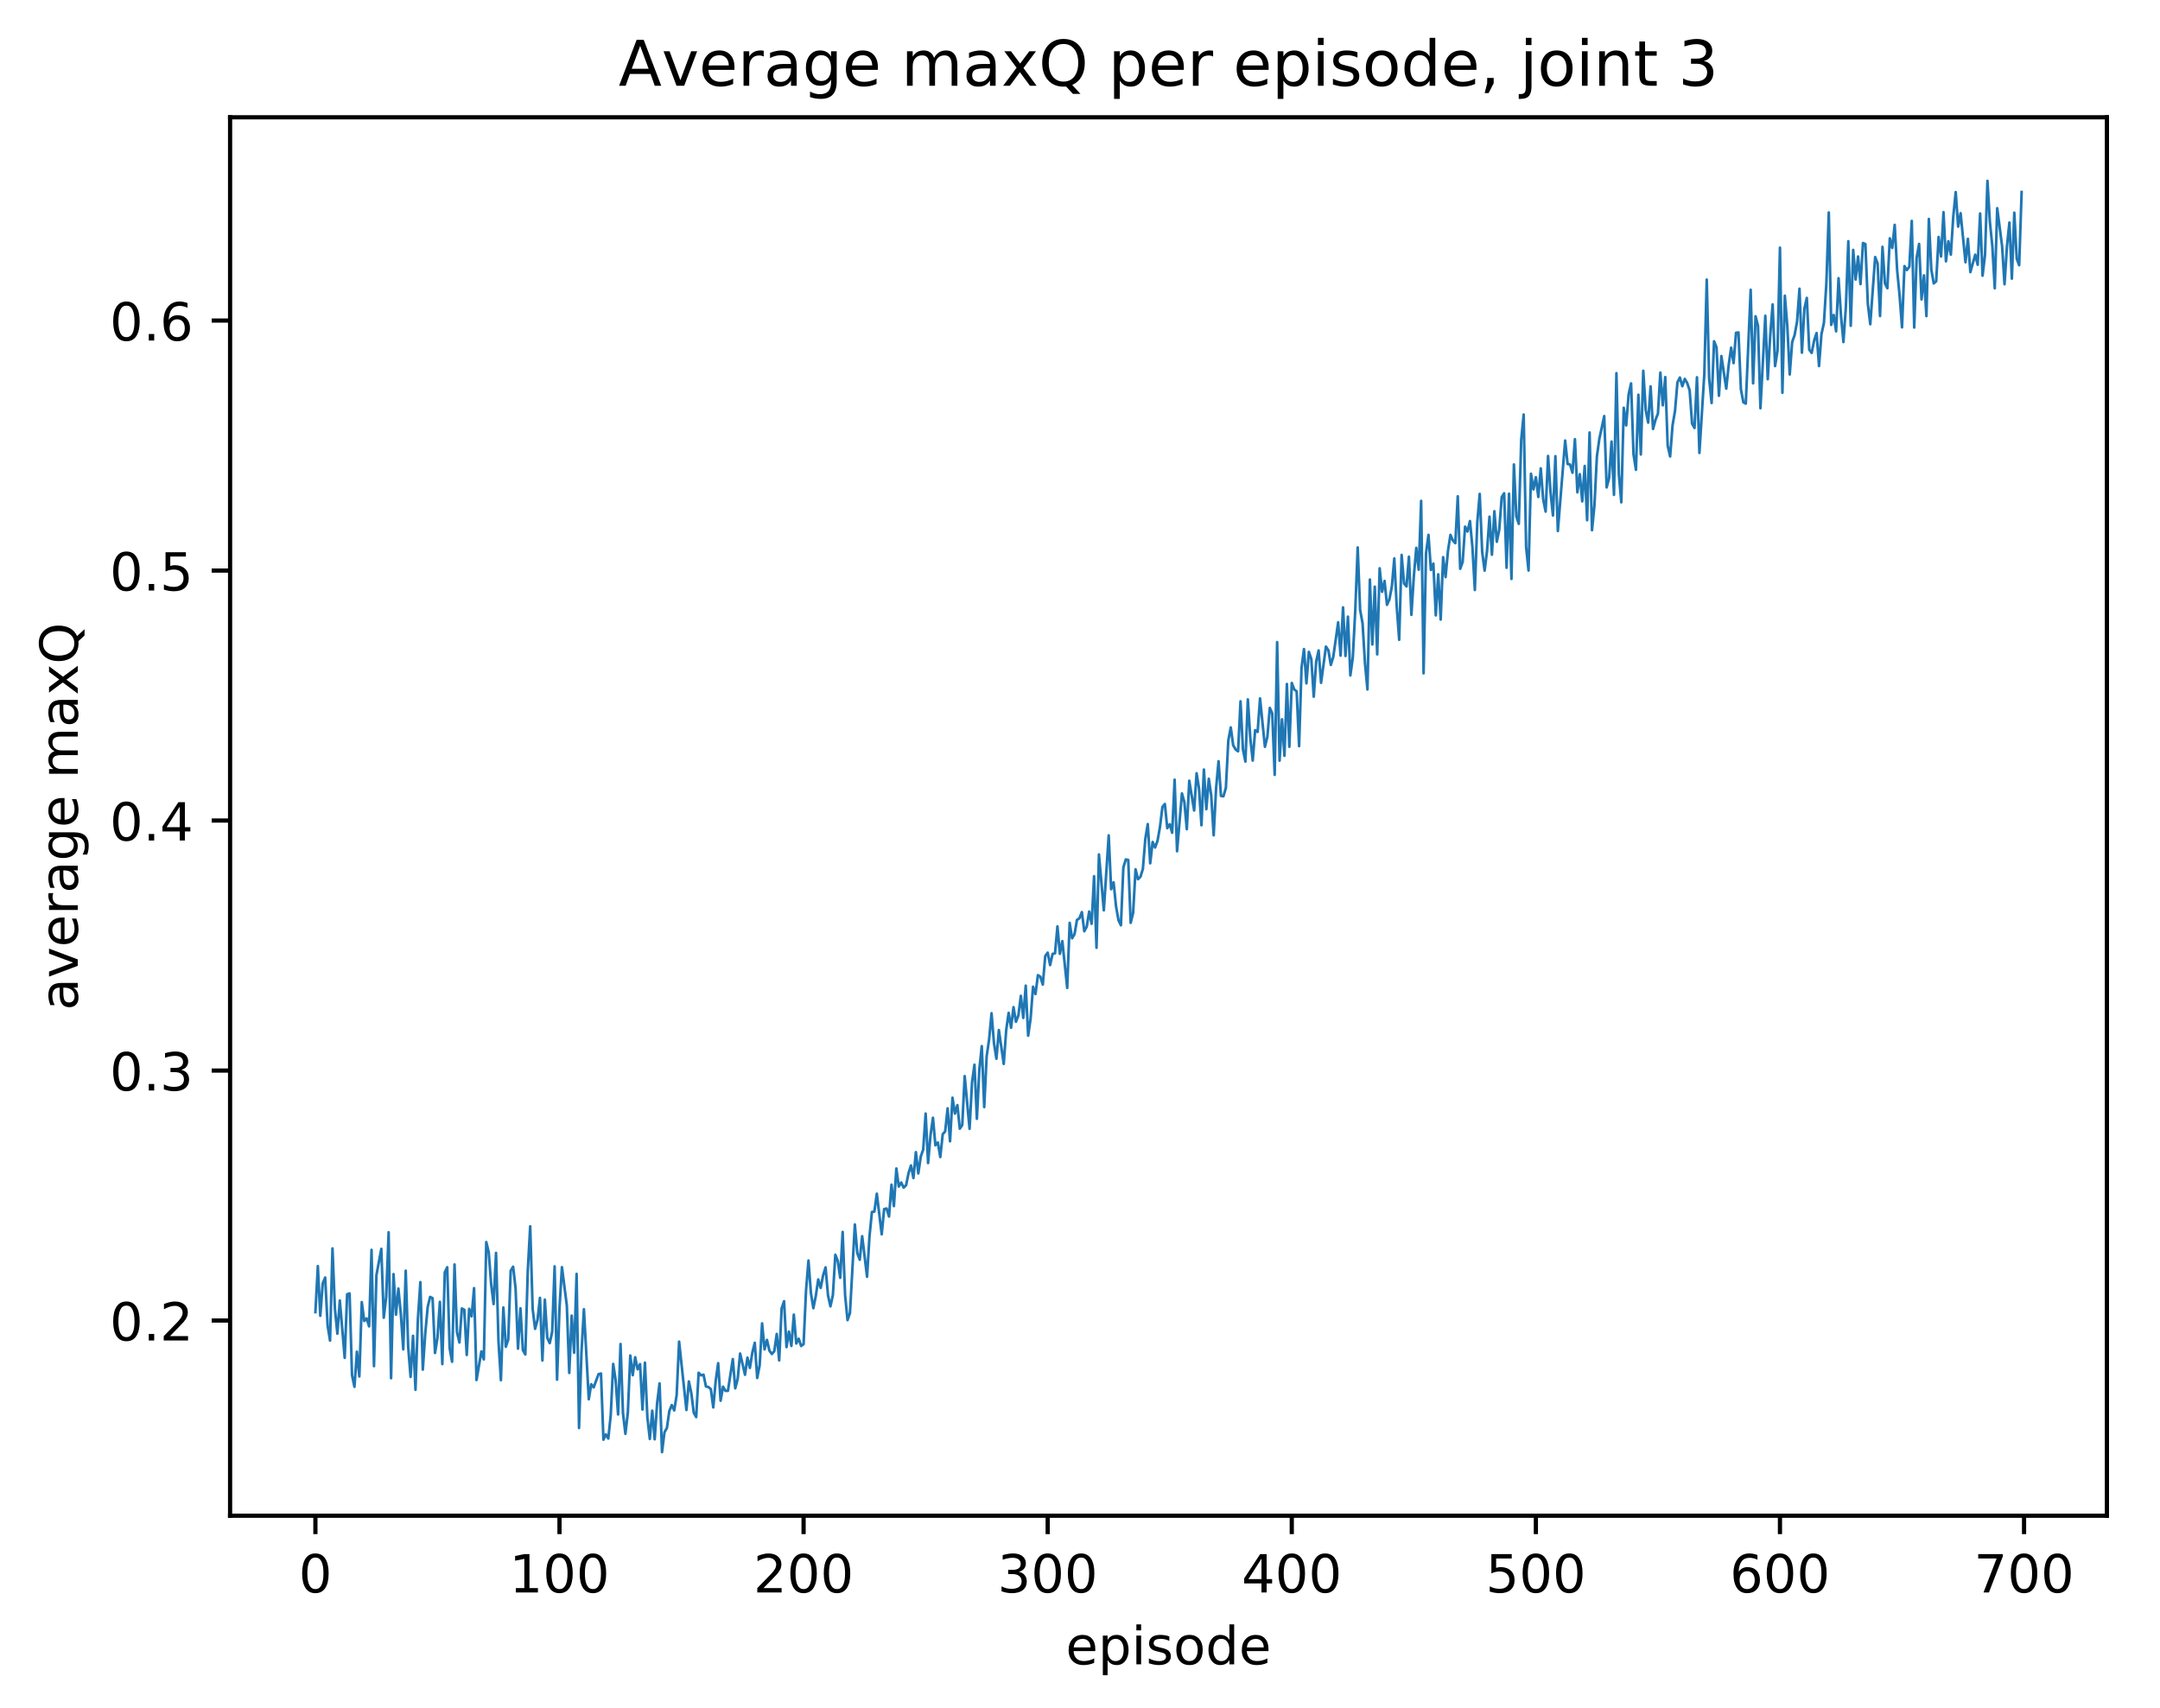 <?xml version="1.0" encoding="utf-8" standalone="no"?>
<!DOCTYPE svg PUBLIC "-//W3C//DTD SVG 1.1//EN"
  "http://www.w3.org/Graphics/SVG/1.1/DTD/svg11.dtd">
<!-- Created with matplotlib (http://matplotlib.org/) -->
<svg height="325pt" version="1.1" viewBox="0 0 411 325" width="411pt" xmlns="http://www.w3.org/2000/svg" xmlns:xlink="http://www.w3.org/1999/xlink">
 <defs>
  <style type="text/css">
*{stroke-linecap:butt;stroke-linejoin:round;}
  </style>
 </defs>
 <g id="figure_1">
  <g id="patch_1">
   <path d="M 0 325.986 
L 411.601 325.986 
L 411.601 0 
L 0 0 
z
" style="fill:#ffffff;"/>
  </g>
  <g id="axes_1">
   <g id="patch_2">
    <path d="M 43.781 288.43 
L 400.901 288.43 
L 400.901 22.318 
L 43.781 22.318 
z
" style="fill:#ffffff;"/>
   </g>
   <g id="matplotlib.axis_1">
    <g id="xtick_1">
     <g id="line2d_1">
      <defs>
       <path d="M 0 0 
L 0 3.5 
" id="mcec22efb07" style="stroke:#000000;stroke-width:0.8;"/>
      </defs>
      <g>
       <use style="stroke:#000000;stroke-width:0.8;" x="60.014" xlink:href="#mcec22efb07" y="288.43"/>
      </g>
     </g>
     <g id="text_1">
      <!-- 0 -->
      <defs>
       <path d="M 31.781 66.406 
Q 24.172 66.406 20.328 58.906 
Q 16.5 51.422 16.5 36.375 
Q 16.5 21.391 20.328 13.891 
Q 24.172 6.391 31.781 6.391 
Q 39.453 6.391 43.281 13.891 
Q 47.125 21.391 47.125 36.375 
Q 47.125 51.422 43.281 58.906 
Q 39.453 66.406 31.781 66.406 
z
M 31.781 74.219 
Q 44.047 74.219 50.516 64.516 
Q 56.984 54.828 56.984 36.375 
Q 56.984 17.969 50.516 8.266 
Q 44.047 -1.422 31.781 -1.422 
Q 19.531 -1.422 13.062 8.266 
Q 6.594 17.969 6.594 36.375 
Q 6.594 54.828 13.062 64.516 
Q 19.531 74.219 31.781 74.219 
z
" id="DejaVuSans-30"/>
      </defs>
      <g transform="translate(56.833 303.029)scale(0.1 -0.1)">
       <use xlink:href="#DejaVuSans-30"/>
      </g>
     </g>
    </g>
    <g id="xtick_2">
     <g id="line2d_2">
      <g>
       <use style="stroke:#000000;stroke-width:0.8;" x="106.46" xlink:href="#mcec22efb07" y="288.43"/>
      </g>
     </g>
     <g id="text_2">
      <!-- 100 -->
      <defs>
       <path d="M 12.406 8.297 
L 28.516 8.297 
L 28.516 63.922 
L 10.984 60.406 
L 10.984 69.391 
L 28.422 72.906 
L 38.281 72.906 
L 38.281 8.297 
L 54.391 8.297 
L 54.391 0 
L 12.406 0 
z
" id="DejaVuSans-31"/>
      </defs>
      <g transform="translate(96.916 303.029)scale(0.1 -0.1)">
       <use xlink:href="#DejaVuSans-31"/>
       <use x="63.623" xlink:href="#DejaVuSans-30"/>
       <use x="127.246" xlink:href="#DejaVuSans-30"/>
      </g>
     </g>
    </g>
    <g id="xtick_3">
     <g id="line2d_3">
      <g>
       <use style="stroke:#000000;stroke-width:0.8;" x="152.905" xlink:href="#mcec22efb07" y="288.43"/>
      </g>
     </g>
     <g id="text_3">
      <!-- 200 -->
      <defs>
       <path d="M 19.188 8.297 
L 53.609 8.297 
L 53.609 0 
L 7.328 0 
L 7.328 8.297 
Q 12.938 14.109 22.625 23.891 
Q 32.328 33.688 34.812 36.531 
Q 39.547 41.844 41.422 45.531 
Q 43.312 49.219 43.312 52.781 
Q 43.312 58.594 39.234 62.25 
Q 35.156 65.922 28.609 65.922 
Q 23.969 65.922 18.812 64.312 
Q 13.672 62.703 7.812 59.422 
L 7.812 69.391 
Q 13.766 71.781 18.938 73 
Q 24.125 74.219 28.422 74.219 
Q 39.75 74.219 46.484 68.547 
Q 53.219 62.891 53.219 53.422 
Q 53.219 48.922 51.531 44.891 
Q 49.859 40.875 45.406 35.406 
Q 44.188 33.984 37.641 27.219 
Q 31.109 20.453 19.188 8.297 
z
" id="DejaVuSans-32"/>
      </defs>
      <g transform="translate(143.361 303.029)scale(0.1 -0.1)">
       <use xlink:href="#DejaVuSans-32"/>
       <use x="63.623" xlink:href="#DejaVuSans-30"/>
       <use x="127.246" xlink:href="#DejaVuSans-30"/>
      </g>
     </g>
    </g>
    <g id="xtick_4">
     <g id="line2d_4">
      <g>
       <use style="stroke:#000000;stroke-width:0.8;" x="199.351" xlink:href="#mcec22efb07" y="288.43"/>
      </g>
     </g>
     <g id="text_4">
      <!-- 300 -->
      <defs>
       <path d="M 40.578 39.312 
Q 47.656 37.797 51.625 33 
Q 55.609 28.219 55.609 21.188 
Q 55.609 10.406 48.188 4.484 
Q 40.766 -1.422 27.094 -1.422 
Q 22.516 -1.422 17.656 -0.516 
Q 12.797 0.391 7.625 2.203 
L 7.625 11.719 
Q 11.719 9.328 16.594 8.109 
Q 21.484 6.891 26.812 6.891 
Q 36.078 6.891 40.938 10.547 
Q 45.797 14.203 45.797 21.188 
Q 45.797 27.641 41.281 31.266 
Q 36.766 34.906 28.719 34.906 
L 20.219 34.906 
L 20.219 43.016 
L 29.109 43.016 
Q 36.375 43.016 40.234 45.922 
Q 44.094 48.828 44.094 54.297 
Q 44.094 59.906 40.109 62.906 
Q 36.141 65.922 28.719 65.922 
Q 24.656 65.922 20.016 65.031 
Q 15.375 64.156 9.812 62.312 
L 9.812 71.094 
Q 15.438 72.656 20.344 73.438 
Q 25.25 74.219 29.594 74.219 
Q 40.828 74.219 47.359 69.109 
Q 53.906 64.016 53.906 55.328 
Q 53.906 49.266 50.438 45.094 
Q 46.969 40.922 40.578 39.312 
z
" id="DejaVuSans-33"/>
      </defs>
      <g transform="translate(189.807 303.029)scale(0.1 -0.1)">
       <use xlink:href="#DejaVuSans-33"/>
       <use x="63.623" xlink:href="#DejaVuSans-30"/>
       <use x="127.246" xlink:href="#DejaVuSans-30"/>
      </g>
     </g>
    </g>
    <g id="xtick_5">
     <g id="line2d_5">
      <g>
       <use style="stroke:#000000;stroke-width:0.8;" x="245.796" xlink:href="#mcec22efb07" y="288.43"/>
      </g>
     </g>
     <g id="text_5">
      <!-- 400 -->
      <defs>
       <path d="M 37.797 64.312 
L 12.891 25.391 
L 37.797 25.391 
z
M 35.203 72.906 
L 47.609 72.906 
L 47.609 25.391 
L 58.016 25.391 
L 58.016 17.188 
L 47.609 17.188 
L 47.609 0 
L 37.797 0 
L 37.797 17.188 
L 4.891 17.188 
L 4.891 26.703 
z
" id="DejaVuSans-34"/>
      </defs>
      <g transform="translate(236.253 303.029)scale(0.1 -0.1)">
       <use xlink:href="#DejaVuSans-34"/>
       <use x="63.623" xlink:href="#DejaVuSans-30"/>
       <use x="127.246" xlink:href="#DejaVuSans-30"/>
      </g>
     </g>
    </g>
    <g id="xtick_6">
     <g id="line2d_6">
      <g>
       <use style="stroke:#000000;stroke-width:0.8;" x="292.242" xlink:href="#mcec22efb07" y="288.43"/>
      </g>
     </g>
     <g id="text_6">
      <!-- 500 -->
      <defs>
       <path d="M 10.797 72.906 
L 49.516 72.906 
L 49.516 64.594 
L 19.828 64.594 
L 19.828 46.734 
Q 21.969 47.469 24.109 47.828 
Q 26.266 48.188 28.422 48.188 
Q 40.625 48.188 47.75 41.5 
Q 54.891 34.812 54.891 23.391 
Q 54.891 11.625 47.562 5.094 
Q 40.234 -1.422 26.906 -1.422 
Q 22.312 -1.422 17.547 -0.641 
Q 12.797 0.141 7.719 1.703 
L 7.719 11.625 
Q 12.109 9.234 16.797 8.062 
Q 21.484 6.891 26.703 6.891 
Q 35.156 6.891 40.078 11.328 
Q 45.016 15.766 45.016 23.391 
Q 45.016 31 40.078 35.438 
Q 35.156 39.891 26.703 39.891 
Q 22.75 39.891 18.812 39.016 
Q 14.891 38.141 10.797 36.281 
z
" id="DejaVuSans-35"/>
      </defs>
      <g transform="translate(282.698 303.029)scale(0.1 -0.1)">
       <use xlink:href="#DejaVuSans-35"/>
       <use x="63.623" xlink:href="#DejaVuSans-30"/>
       <use x="127.246" xlink:href="#DejaVuSans-30"/>
      </g>
     </g>
    </g>
    <g id="xtick_7">
     <g id="line2d_7">
      <g>
       <use style="stroke:#000000;stroke-width:0.8;" x="338.687" xlink:href="#mcec22efb07" y="288.43"/>
      </g>
     </g>
     <g id="text_7">
      <!-- 600 -->
      <defs>
       <path d="M 33.016 40.375 
Q 26.375 40.375 22.484 35.828 
Q 18.609 31.297 18.609 23.391 
Q 18.609 15.531 22.484 10.953 
Q 26.375 6.391 33.016 6.391 
Q 39.656 6.391 43.531 10.953 
Q 47.406 15.531 47.406 23.391 
Q 47.406 31.297 43.531 35.828 
Q 39.656 40.375 33.016 40.375 
z
M 52.594 71.297 
L 52.594 62.312 
Q 48.875 64.062 45.094 64.984 
Q 41.312 65.922 37.594 65.922 
Q 27.828 65.922 22.672 59.328 
Q 17.531 52.734 16.797 39.406 
Q 19.672 43.656 24.016 45.922 
Q 28.375 48.188 33.594 48.188 
Q 44.578 48.188 50.953 41.516 
Q 57.328 34.859 57.328 23.391 
Q 57.328 12.156 50.688 5.359 
Q 44.047 -1.422 33.016 -1.422 
Q 20.359 -1.422 13.672 8.266 
Q 6.984 17.969 6.984 36.375 
Q 6.984 53.656 15.188 63.938 
Q 23.391 74.219 37.203 74.219 
Q 40.922 74.219 44.703 73.484 
Q 48.484 72.75 52.594 71.297 
z
" id="DejaVuSans-36"/>
      </defs>
      <g transform="translate(329.144 303.029)scale(0.1 -0.1)">
       <use xlink:href="#DejaVuSans-36"/>
       <use x="63.623" xlink:href="#DejaVuSans-30"/>
       <use x="127.246" xlink:href="#DejaVuSans-30"/>
      </g>
     </g>
    </g>
    <g id="xtick_8">
     <g id="line2d_8">
      <g>
       <use style="stroke:#000000;stroke-width:0.8;" x="385.133" xlink:href="#mcec22efb07" y="288.43"/>
      </g>
     </g>
     <g id="text_8">
      <!-- 700 -->
      <defs>
       <path d="M 8.203 72.906 
L 55.078 72.906 
L 55.078 68.703 
L 28.609 0 
L 18.312 0 
L 43.219 64.594 
L 8.203 64.594 
z
" id="DejaVuSans-37"/>
      </defs>
      <g transform="translate(375.589 303.029)scale(0.1 -0.1)">
       <use xlink:href="#DejaVuSans-37"/>
       <use x="63.623" xlink:href="#DejaVuSans-30"/>
       <use x="127.246" xlink:href="#DejaVuSans-30"/>
      </g>
     </g>
    </g>
    <g id="text_9">
     <!-- episode -->
     <defs>
      <path d="M 56.203 29.594 
L 56.203 25.203 
L 14.891 25.203 
Q 15.484 15.922 20.484 11.062 
Q 25.484 6.203 34.422 6.203 
Q 39.594 6.203 44.453 7.469 
Q 49.312 8.734 54.109 11.281 
L 54.109 2.781 
Q 49.266 0.734 44.188 -0.344 
Q 39.109 -1.422 33.891 -1.422 
Q 20.797 -1.422 13.156 6.188 
Q 5.516 13.812 5.516 26.812 
Q 5.516 40.234 12.766 48.109 
Q 20.016 56 32.328 56 
Q 43.359 56 49.781 48.891 
Q 56.203 41.797 56.203 29.594 
z
M 47.219 32.234 
Q 47.125 39.594 43.094 43.984 
Q 39.062 48.391 32.422 48.391 
Q 24.906 48.391 20.391 44.141 
Q 15.875 39.891 15.188 32.172 
z
" id="DejaVuSans-65"/>
      <path d="M 18.109 8.203 
L 18.109 -20.797 
L 9.078 -20.797 
L 9.078 54.688 
L 18.109 54.688 
L 18.109 46.391 
Q 20.953 51.266 25.266 53.625 
Q 29.594 56 35.594 56 
Q 45.562 56 51.781 48.094 
Q 58.016 40.188 58.016 27.297 
Q 58.016 14.406 51.781 6.484 
Q 45.562 -1.422 35.594 -1.422 
Q 29.594 -1.422 25.266 0.953 
Q 20.953 3.328 18.109 8.203 
z
M 48.688 27.297 
Q 48.688 37.203 44.609 42.844 
Q 40.531 48.484 33.406 48.484 
Q 26.266 48.484 22.188 42.844 
Q 18.109 37.203 18.109 27.297 
Q 18.109 17.391 22.188 11.75 
Q 26.266 6.109 33.406 6.109 
Q 40.531 6.109 44.609 11.75 
Q 48.688 17.391 48.688 27.297 
z
" id="DejaVuSans-70"/>
      <path d="M 9.422 54.688 
L 18.406 54.688 
L 18.406 0 
L 9.422 0 
z
M 9.422 75.984 
L 18.406 75.984 
L 18.406 64.594 
L 9.422 64.594 
z
" id="DejaVuSans-69"/>
      <path d="M 44.281 53.078 
L 44.281 44.578 
Q 40.484 46.531 36.375 47.5 
Q 32.281 48.484 27.875 48.484 
Q 21.188 48.484 17.844 46.438 
Q 14.5 44.391 14.5 40.281 
Q 14.5 37.156 16.891 35.375 
Q 19.281 33.594 26.516 31.984 
L 29.594 31.297 
Q 39.156 29.25 43.188 25.516 
Q 47.219 21.781 47.219 15.094 
Q 47.219 7.469 41.188 3.016 
Q 35.156 -1.422 24.609 -1.422 
Q 20.219 -1.422 15.453 -0.562 
Q 10.688 0.297 5.422 2 
L 5.422 11.281 
Q 10.406 8.688 15.234 7.391 
Q 20.062 6.109 24.812 6.109 
Q 31.156 6.109 34.562 8.281 
Q 37.984 10.453 37.984 14.406 
Q 37.984 18.062 35.516 20.016 
Q 33.062 21.969 24.703 23.781 
L 21.578 24.516 
Q 13.234 26.266 9.516 29.906 
Q 5.812 33.547 5.812 39.891 
Q 5.812 47.609 11.281 51.797 
Q 16.75 56 26.812 56 
Q 31.781 56 36.172 55.266 
Q 40.578 54.547 44.281 53.078 
z
" id="DejaVuSans-73"/>
      <path d="M 30.609 48.391 
Q 23.391 48.391 19.188 42.75 
Q 14.984 37.109 14.984 27.297 
Q 14.984 17.484 19.156 11.844 
Q 23.344 6.203 30.609 6.203 
Q 37.797 6.203 41.984 11.859 
Q 46.188 17.531 46.188 27.297 
Q 46.188 37.016 41.984 42.703 
Q 37.797 48.391 30.609 48.391 
z
M 30.609 56 
Q 42.328 56 49.016 48.375 
Q 55.719 40.766 55.719 27.297 
Q 55.719 13.875 49.016 6.219 
Q 42.328 -1.422 30.609 -1.422 
Q 18.844 -1.422 12.172 6.219 
Q 5.516 13.875 5.516 27.297 
Q 5.516 40.766 12.172 48.375 
Q 18.844 56 30.609 56 
z
" id="DejaVuSans-6f"/>
      <path d="M 45.406 46.391 
L 45.406 75.984 
L 54.391 75.984 
L 54.391 0 
L 45.406 0 
L 45.406 8.203 
Q 42.578 3.328 38.25 0.953 
Q 33.938 -1.422 27.875 -1.422 
Q 17.969 -1.422 11.734 6.484 
Q 5.516 14.406 5.516 27.297 
Q 5.516 40.188 11.734 48.094 
Q 17.969 56 27.875 56 
Q 33.938 56 38.25 53.625 
Q 42.578 51.266 45.406 46.391 
z
M 14.797 27.297 
Q 14.797 17.391 18.875 11.75 
Q 22.953 6.109 30.078 6.109 
Q 37.203 6.109 41.297 11.75 
Q 45.406 17.391 45.406 27.297 
Q 45.406 37.203 41.297 42.844 
Q 37.203 48.484 30.078 48.484 
Q 22.953 48.484 18.875 42.844 
Q 14.797 37.203 14.797 27.297 
z
" id="DejaVuSans-64"/>
     </defs>
     <g transform="translate(202.787 316.707)scale(0.1 -0.1)">
      <use xlink:href="#DejaVuSans-65"/>
      <use x="61.523" xlink:href="#DejaVuSans-70"/>
      <use x="125" xlink:href="#DejaVuSans-69"/>
      <use x="152.783" xlink:href="#DejaVuSans-73"/>
      <use x="204.883" xlink:href="#DejaVuSans-6f"/>
      <use x="266.064" xlink:href="#DejaVuSans-64"/>
      <use x="329.541" xlink:href="#DejaVuSans-65"/>
     </g>
    </g>
   </g>
   <g id="matplotlib.axis_2">
    <g id="ytick_1">
     <g id="line2d_9">
      <defs>
       <path d="M 0 0 
L -3.5 0 
" id="m446bd02e49" style="stroke:#000000;stroke-width:0.8;"/>
      </defs>
      <g>
       <use style="stroke:#000000;stroke-width:0.8;" x="43.781" xlink:href="#m446bd02e49" y="251.286"/>
      </g>
     </g>
     <g id="text_10">
      <!-- 0.2 -->
      <defs>
       <path d="M 10.688 12.406 
L 21 12.406 
L 21 0 
L 10.688 0 
z
" id="DejaVuSans-2e"/>
      </defs>
      <g transform="translate(20.878 255.085)scale(0.1 -0.1)">
       <use xlink:href="#DejaVuSans-30"/>
       <use x="63.623" xlink:href="#DejaVuSans-2e"/>
       <use x="95.41" xlink:href="#DejaVuSans-32"/>
      </g>
     </g>
    </g>
    <g id="ytick_2">
     <g id="line2d_10">
      <g>
       <use style="stroke:#000000;stroke-width:0.8;" x="43.781" xlink:href="#m446bd02e49" y="203.714"/>
      </g>
     </g>
     <g id="text_11">
      <!-- 0.3 -->
      <g transform="translate(20.878 207.513)scale(0.1 -0.1)">
       <use xlink:href="#DejaVuSans-30"/>
       <use x="63.623" xlink:href="#DejaVuSans-2e"/>
       <use x="95.41" xlink:href="#DejaVuSans-33"/>
      </g>
     </g>
    </g>
    <g id="ytick_3">
     <g id="line2d_11">
      <g>
       <use style="stroke:#000000;stroke-width:0.8;" x="43.781" xlink:href="#m446bd02e49" y="156.142"/>
      </g>
     </g>
     <g id="text_12">
      <!-- 0.4 -->
      <g transform="translate(20.878 159.942)scale(0.1 -0.1)">
       <use xlink:href="#DejaVuSans-30"/>
       <use x="63.623" xlink:href="#DejaVuSans-2e"/>
       <use x="95.41" xlink:href="#DejaVuSans-34"/>
      </g>
     </g>
    </g>
    <g id="ytick_4">
     <g id="line2d_12">
      <g>
       <use style="stroke:#000000;stroke-width:0.8;" x="43.781" xlink:href="#m446bd02e49" y="108.57"/>
      </g>
     </g>
     <g id="text_13">
      <!-- 0.5 -->
      <g transform="translate(20.878 112.37)scale(0.1 -0.1)">
       <use xlink:href="#DejaVuSans-30"/>
       <use x="63.623" xlink:href="#DejaVuSans-2e"/>
       <use x="95.41" xlink:href="#DejaVuSans-35"/>
      </g>
     </g>
    </g>
    <g id="ytick_5">
     <g id="line2d_13">
      <g>
       <use style="stroke:#000000;stroke-width:0.8;" x="43.781" xlink:href="#m446bd02e49" y="60.999"/>
      </g>
     </g>
     <g id="text_14">
      <!-- 0.6 -->
      <g transform="translate(20.878 64.798)scale(0.1 -0.1)">
       <use xlink:href="#DejaVuSans-30"/>
       <use x="63.623" xlink:href="#DejaVuSans-2e"/>
       <use x="95.41" xlink:href="#DejaVuSans-36"/>
      </g>
     </g>
    </g>
    <g id="text_15">
     <!-- average maxQ -->
     <defs>
      <path d="M 34.281 27.484 
Q 23.391 27.484 19.188 25 
Q 14.984 22.516 14.984 16.5 
Q 14.984 11.719 18.141 8.906 
Q 21.297 6.109 26.703 6.109 
Q 34.188 6.109 38.703 11.406 
Q 43.219 16.703 43.219 25.484 
L 43.219 27.484 
z
M 52.203 31.203 
L 52.203 0 
L 43.219 0 
L 43.219 8.297 
Q 40.141 3.328 35.547 0.953 
Q 30.953 -1.422 24.312 -1.422 
Q 15.922 -1.422 10.953 3.297 
Q 6 8.016 6 15.922 
Q 6 25.141 12.172 29.828 
Q 18.359 34.516 30.609 34.516 
L 43.219 34.516 
L 43.219 35.406 
Q 43.219 41.609 39.141 45 
Q 35.062 48.391 27.688 48.391 
Q 23 48.391 18.547 47.266 
Q 14.109 46.141 10.016 43.891 
L 10.016 52.203 
Q 14.938 54.109 19.578 55.047 
Q 24.219 56 28.609 56 
Q 40.484 56 46.344 49.844 
Q 52.203 43.703 52.203 31.203 
z
" id="DejaVuSans-61"/>
      <path d="M 2.984 54.688 
L 12.5 54.688 
L 29.594 8.797 
L 46.688 54.688 
L 56.203 54.688 
L 35.688 0 
L 23.484 0 
z
" id="DejaVuSans-76"/>
      <path d="M 41.109 46.297 
Q 39.594 47.172 37.812 47.578 
Q 36.031 48 33.891 48 
Q 26.266 48 22.188 43.047 
Q 18.109 38.094 18.109 28.812 
L 18.109 0 
L 9.078 0 
L 9.078 54.688 
L 18.109 54.688 
L 18.109 46.188 
Q 20.953 51.172 25.484 53.578 
Q 30.031 56 36.531 56 
Q 37.453 56 38.578 55.875 
Q 39.703 55.766 41.062 55.516 
z
" id="DejaVuSans-72"/>
      <path d="M 45.406 27.984 
Q 45.406 37.75 41.375 43.109 
Q 37.359 48.484 30.078 48.484 
Q 22.859 48.484 18.828 43.109 
Q 14.797 37.75 14.797 27.984 
Q 14.797 18.266 18.828 12.891 
Q 22.859 7.516 30.078 7.516 
Q 37.359 7.516 41.375 12.891 
Q 45.406 18.266 45.406 27.984 
z
M 54.391 6.781 
Q 54.391 -7.172 48.188 -13.984 
Q 42 -20.797 29.203 -20.797 
Q 24.469 -20.797 20.266 -20.094 
Q 16.062 -19.391 12.109 -17.922 
L 12.109 -9.188 
Q 16.062 -11.328 19.922 -12.344 
Q 23.781 -13.375 27.781 -13.375 
Q 36.625 -13.375 41.016 -8.766 
Q 45.406 -4.156 45.406 5.172 
L 45.406 9.625 
Q 42.625 4.781 38.281 2.391 
Q 33.938 0 27.875 0 
Q 17.828 0 11.672 7.656 
Q 5.516 15.328 5.516 27.984 
Q 5.516 40.672 11.672 48.328 
Q 17.828 56 27.875 56 
Q 33.938 56 38.281 53.609 
Q 42.625 51.219 45.406 46.391 
L 45.406 54.688 
L 54.391 54.688 
z
" id="DejaVuSans-67"/>
      <path id="DejaVuSans-20"/>
      <path d="M 52 44.188 
Q 55.375 50.25 60.062 53.125 
Q 64.75 56 71.094 56 
Q 79.641 56 84.281 50.016 
Q 88.922 44.047 88.922 33.016 
L 88.922 0 
L 79.891 0 
L 79.891 32.719 
Q 79.891 40.578 77.094 44.375 
Q 74.312 48.188 68.609 48.188 
Q 61.625 48.188 57.562 43.547 
Q 53.516 38.922 53.516 30.906 
L 53.516 0 
L 44.484 0 
L 44.484 32.719 
Q 44.484 40.625 41.703 44.406 
Q 38.922 48.188 33.109 48.188 
Q 26.219 48.188 22.156 43.531 
Q 18.109 38.875 18.109 30.906 
L 18.109 0 
L 9.078 0 
L 9.078 54.688 
L 18.109 54.688 
L 18.109 46.188 
Q 21.188 51.219 25.484 53.609 
Q 29.781 56 35.688 56 
Q 41.656 56 45.828 52.969 
Q 50 49.953 52 44.188 
z
" id="DejaVuSans-6d"/>
      <path d="M 54.891 54.688 
L 35.109 28.078 
L 55.906 0 
L 45.312 0 
L 29.391 21.484 
L 13.484 0 
L 2.875 0 
L 24.125 28.609 
L 4.688 54.688 
L 15.281 54.688 
L 29.781 35.203 
L 44.281 54.688 
z
" id="DejaVuSans-78"/>
      <path d="M 39.406 66.219 
Q 28.656 66.219 22.328 58.203 
Q 16.016 50.203 16.016 36.375 
Q 16.016 22.609 22.328 14.594 
Q 28.656 6.594 39.406 6.594 
Q 50.141 6.594 56.422 14.594 
Q 62.703 22.609 62.703 36.375 
Q 62.703 50.203 56.422 58.203 
Q 50.141 66.219 39.406 66.219 
z
M 53.219 1.312 
L 66.219 -12.891 
L 54.297 -12.891 
L 43.5 -1.219 
Q 41.891 -1.312 41.031 -1.359 
Q 40.188 -1.422 39.406 -1.422 
Q 24.031 -1.422 14.812 8.859 
Q 5.609 19.141 5.609 36.375 
Q 5.609 53.656 14.812 63.938 
Q 24.031 74.219 39.406 74.219 
Q 54.734 74.219 63.906 63.938 
Q 73.094 53.656 73.094 36.375 
Q 73.094 23.688 67.984 14.641 
Q 62.891 5.609 53.219 1.312 
z
" id="DejaVuSans-51"/>
     </defs>
     <g transform="translate(14.798 192.263)rotate(-90)scale(0.1 -0.1)">
      <use xlink:href="#DejaVuSans-61"/>
      <use x="61.279" xlink:href="#DejaVuSans-76"/>
      <use x="120.459" xlink:href="#DejaVuSans-65"/>
      <use x="181.982" xlink:href="#DejaVuSans-72"/>
      <use x="223.096" xlink:href="#DejaVuSans-61"/>
      <use x="284.375" xlink:href="#DejaVuSans-67"/>
      <use x="347.852" xlink:href="#DejaVuSans-65"/>
      <use x="409.375" xlink:href="#DejaVuSans-20"/>
      <use x="441.162" xlink:href="#DejaVuSans-6d"/>
      <use x="538.574" xlink:href="#DejaVuSans-61"/>
      <use x="599.854" xlink:href="#DejaVuSans-78"/>
      <use x="659.033" xlink:href="#DejaVuSans-51"/>
     </g>
    </g>
   </g>
   <g id="line2d_14">
    <path clip-path="url(#p90748c7380)" d="M 60.014 249.689 
L 60.478 240.93 
L 60.943 250.384 
L 61.407 244.226 
L 61.872 243.1 
L 62.336 252.232 
L 62.801 255.105 
L 63.265 237.563 
L 63.73 249.097 
L 64.194 253.789 
L 64.659 247.477 
L 65.587 258.384 
L 66.052 246.29 
L 66.516 246.135 
L 66.981 261.678 
L 67.445 263.898 
L 67.91 257.213 
L 68.374 261.931 
L 68.839 247.786 
L 69.303 251.37 
L 69.768 250.887 
L 70.232 252.397 
L 70.696 237.836 
L 71.161 259.966 
L 71.625 242.663 
L 72.554 237.648 
L 73.019 250.751 
L 73.483 246.781 
L 73.948 234.489 
L 74.412 262.266 
L 74.877 242.455 
L 75.341 250.174 
L 75.805 245.213 
L 76.27 250.005 
L 76.734 256.772 
L 77.199 241.805 
L 77.663 256.254 
L 78.128 262.018 
L 78.592 254.192 
L 79.057 264.47 
L 79.521 250.903 
L 79.986 243.978 
L 80.45 260.631 
L 80.914 253.785 
L 81.379 248.712 
L 81.843 246.796 
L 82.308 247.028 
L 82.772 257.462 
L 83.237 254.597 
L 83.701 247.733 
L 84.166 259.576 
L 84.63 242.115 
L 85.095 241.144 
L 85.559 256.546 
L 86.023 259.129 
L 86.488 240.618 
L 86.952 253.482 
L 87.417 255.465 
L 87.881 248.99 
L 88.346 249.239 
L 88.81 257.84 
L 89.275 249.057 
L 89.739 250.5 
L 90.204 245.122 
L 90.668 262.611 
L 91.597 257.168 
L 92.061 258.688 
L 92.526 236.354 
L 92.99 238.287 
L 93.455 244.375 
L 93.919 248.155 
L 94.384 238.413 
L 94.848 255.215 
L 95.313 262.638 
L 95.777 248.807 
L 96.242 256.282 
L 96.706 254.911 
L 97.17 241.828 
L 97.635 241.039 
L 98.099 245.114 
L 98.564 256.638 
L 99.028 248.966 
L 99.493 256.924 
L 99.957 257.741 
L 100.422 241.802 
L 100.886 233.358 
L 101.351 249.07 
L 101.815 252.865 
L 102.279 251.147 
L 102.744 246.974 
L 103.208 258.896 
L 103.673 247.307 
L 104.137 254.585 
L 104.602 255.592 
L 105.066 253.432 
L 105.531 240.98 
L 105.995 262.544 
L 106.46 248.905 
L 106.924 241.129 
L 107.853 248.423 
L 108.317 261.26 
L 108.782 250.355 
L 109.246 257.409 
L 109.711 242.412 
L 110.175 271.736 
L 110.64 257.353 
L 111.104 249.137 
L 112.033 266.266 
L 112.497 263.407 
L 112.962 264.007 
L 113.891 261.49 
L 114.355 261.367 
L 114.82 273.963 
L 115.284 272.968 
L 115.749 273.743 
L 116.213 269.226 
L 116.678 259.545 
L 117.142 262.621 
L 117.606 269.163 
L 118.071 255.751 
L 118.535 268.851 
L 119 272.846 
L 119.464 268.818 
L 119.929 257.945 
L 120.393 261.689 
L 120.858 258.273 
L 121.322 260.562 
L 121.787 259.574 
L 122.251 268.224 
L 122.715 259.297 
L 123.18 269.707 
L 123.644 273.818 
L 124.109 268.44 
L 124.573 273.889 
L 125.038 266.95 
L 125.502 263.25 
L 125.967 276.334 
L 126.431 272.555 
L 126.896 271.736 
L 127.36 268.5 
L 127.825 267.37 
L 128.289 268.39 
L 128.753 265.475 
L 129.218 255.298 
L 130.611 268.312 
L 131.076 262.88 
L 131.54 265.077 
L 132.005 268.818 
L 132.469 269.657 
L 132.934 261.222 
L 133.398 261.718 
L 133.862 261.589 
L 134.327 263.837 
L 134.791 263.939 
L 135.256 264.334 
L 135.72 267.819 
L 136.185 262.754 
L 136.649 259.4 
L 137.114 266.54 
L 137.578 263.875 
L 138.043 264.673 
L 138.507 264.662 
L 139.436 258.622 
L 139.9 264.19 
L 140.365 262.409 
L 140.829 257.57 
L 141.758 261.606 
L 142.223 258.348 
L 142.687 260.305 
L 143.152 257.38 
L 143.616 255.518 
L 144.08 262.215 
L 144.545 259.806 
L 145.009 251.827 
L 145.474 256.782 
L 145.938 254.976 
L 146.403 257.023 
L 146.867 257.656 
L 147.332 257.113 
L 147.796 253.841 
L 148.261 258.884 
L 148.725 248.998 
L 149.189 247.612 
L 149.654 256.348 
L 150.118 253.391 
L 150.583 256.125 
L 151.047 250.16 
L 151.512 255.661 
L 151.976 254.751 
L 152.441 256.137 
L 152.905 255.773 
L 153.37 245.557 
L 153.834 239.866 
L 154.298 246.043 
L 154.763 248.938 
L 155.227 246.614 
L 155.692 243.464 
L 156.156 245.081 
L 156.621 242.678 
L 157.085 241.177 
L 157.55 246.503 
L 158.014 248.589 
L 158.479 246.447 
L 158.943 238.77 
L 159.407 239.932 
L 159.872 243.149 
L 160.336 234.432 
L 160.801 246.445 
L 161.265 251.213 
L 161.73 249.845 
L 162.659 233.015 
L 163.123 238.434 
L 163.588 239.72 
L 164.052 235.235 
L 164.981 242.953 
L 165.445 235.248 
L 165.91 230.623 
L 166.374 230.548 
L 166.839 227.15 
L 167.768 234.884 
L 168.232 230.078 
L 168.697 229.972 
L 169.161 231.5 
L 169.626 225.443 
L 170.09 229.513 
L 170.554 222.356 
L 171.019 225.795 
L 171.483 225.025 
L 171.948 225.994 
L 172.412 225.533 
L 172.877 223.221 
L 173.341 221.774 
L 173.806 224.169 
L 174.27 219.244 
L 174.735 223.295 
L 175.199 220.087 
L 175.663 218.754 
L 176.128 211.901 
L 176.592 221.324 
L 177.057 216.029 
L 177.521 212.697 
L 177.986 217.933 
L 178.45 217.41 
L 178.915 220.174 
L 179.379 215.819 
L 179.844 215.313 
L 180.308 210.913 
L 180.772 217.181 
L 181.237 208.885 
L 181.701 211.903 
L 182.166 210.298 
L 182.63 214.782 
L 183.095 214.09 
L 183.559 204.773 
L 184.488 214.802 
L 184.953 206.001 
L 185.417 202.607 
L 185.881 212.899 
L 186.346 203.477 
L 186.81 199.068 
L 187.275 210.672 
L 187.739 200.992 
L 188.204 197.813 
L 188.668 192.807 
L 189.133 198.521 
L 189.597 201.466 
L 190.062 196.013 
L 190.99 202.457 
L 191.455 196.05 
L 191.919 192.733 
L 192.384 195.577 
L 192.848 191.652 
L 193.313 194.441 
L 193.777 193.233 
L 194.242 189.504 
L 194.706 193.702 
L 195.171 187.564 
L 195.635 197.083 
L 196.1 193.853 
L 196.564 187.76 
L 197.028 189.155 
L 197.493 185.565 
L 197.957 185.854 
L 198.422 187.366 
L 198.886 181.936 
L 199.351 181.279 
L 199.815 183.648 
L 200.28 181.524 
L 200.744 181.413 
L 201.209 176.279 
L 201.673 181.508 
L 202.137 179.095 
L 203.066 187.993 
L 203.531 175.61 
L 203.995 178.546 
L 204.46 177.77 
L 204.924 175.056 
L 205.389 174.743 
L 205.853 173.568 
L 206.318 177.211 
L 206.782 176.331 
L 207.246 173.463 
L 207.711 175.798 
L 208.175 166.735 
L 208.64 180.353 
L 209.104 162.593 
L 210.033 173.229 
L 210.962 158.969 
L 211.427 169.212 
L 211.891 167.898 
L 212.355 172.452 
L 212.82 175.106 
L 213.284 176.076 
L 213.749 165.085 
L 214.213 163.544 
L 214.678 163.651 
L 215.142 175.611 
L 215.607 173.73 
L 216.071 165.419 
L 216.536 167.307 
L 217 166.847 
L 217.464 165.357 
L 217.929 159.623 
L 218.393 156.816 
L 218.858 164.276 
L 219.322 160.218 
L 219.787 161.28 
L 220.251 159.995 
L 220.716 157.371 
L 221.18 153.566 
L 221.645 152.991 
L 222.109 157.593 
L 222.573 156.848 
L 223.038 158.469 
L 223.502 148.375 
L 223.967 161.986 
L 224.896 150.98 
L 225.36 152.64 
L 225.825 157.786 
L 226.289 148.567 
L 227.218 154.23 
L 227.682 147.143 
L 228.147 150.047 
L 228.611 157.044 
L 229.076 146.437 
L 229.54 153.975 
L 230.005 148.196 
L 230.469 151.374 
L 230.934 158.95 
L 231.398 149.937 
L 231.863 144.859 
L 232.327 151.464 
L 232.792 151.53 
L 233.256 149.935 
L 233.72 140.911 
L 234.185 138.425 
L 234.649 141.826 
L 235.114 142.625 
L 235.578 142.965 
L 236.043 133.458 
L 236.507 142.621 
L 236.972 144.918 
L 237.436 133.088 
L 237.901 140.415 
L 238.365 144.737 
L 238.829 138.947 
L 239.294 139.284 
L 239.758 132.906 
L 240.687 142.11 
L 241.152 140.223 
L 241.616 134.708 
L 242.081 135.755 
L 242.545 147.451 
L 243.01 122.19 
L 243.474 144.746 
L 243.938 136.881 
L 244.403 143.823 
L 244.867 130.154 
L 245.332 142.104 
L 245.796 129.963 
L 246.261 131.191 
L 246.725 131.568 
L 247.19 141.988 
L 247.654 127.069 
L 248.119 123.513 
L 248.583 130.04 
L 249.047 124.05 
L 249.512 125.416 
L 249.976 132.575 
L 250.441 125.881 
L 250.905 123.773 
L 251.37 129.935 
L 252.299 123.041 
L 252.763 123.757 
L 253.228 126.525 
L 253.692 125.006 
L 254.621 118.421 
L 255.085 124.767 
L 255.55 115.583 
L 256.014 124.831 
L 256.479 117.347 
L 256.943 128.523 
L 257.408 125.132 
L 257.872 116.204 
L 258.337 104.174 
L 258.801 116.046 
L 259.265 118.617 
L 259.73 126.266 
L 260.194 131.199 
L 260.659 110.283 
L 261.123 122.635 
L 261.588 111.635 
L 262.052 124.521 
L 262.517 108.141 
L 262.981 112.616 
L 263.446 110.547 
L 263.91 115.092 
L 264.374 114.065 
L 264.839 111.593 
L 265.303 106.268 
L 265.768 115.487 
L 266.232 121.747 
L 266.697 105.596 
L 267.161 111.03 
L 267.626 111.596 
L 268.09 105.937 
L 268.555 116.999 
L 269.019 109.725 
L 269.484 104.252 
L 269.948 108.408 
L 270.412 95.311 
L 270.877 128.124 
L 271.341 105.277 
L 271.806 101.785 
L 272.27 108.45 
L 272.735 107.25 
L 273.199 117.097 
L 273.664 109.289 
L 274.128 117.898 
L 274.593 106.026 
L 275.057 109.814 
L 275.521 104.797 
L 275.986 101.784 
L 276.45 102.846 
L 276.915 103.357 
L 277.379 94.438 
L 277.844 108.237 
L 278.308 106.939 
L 278.773 100.211 
L 279.237 101.147 
L 279.702 99.151 
L 280.166 104.067 
L 280.63 112.267 
L 281.095 99.343 
L 281.559 93.987 
L 282.024 105.005 
L 282.488 108.584 
L 282.953 104.807 
L 283.417 98.326 
L 283.882 105.562 
L 284.346 97.286 
L 284.811 103.098 
L 285.275 100.779 
L 285.739 94.622 
L 286.204 93.866 
L 286.668 108.042 
L 287.133 93.948 
L 287.597 110.165 
L 288.062 88.378 
L 288.526 98.258 
L 288.991 99.682 
L 289.455 83.688 
L 289.92 78.882 
L 290.384 104.106 
L 290.848 108.567 
L 291.313 90.147 
L 291.777 93.133 
L 292.242 90.81 
L 292.706 94.569 
L 293.171 89.129 
L 293.635 95.027 
L 294.1 97.351 
L 294.564 86.761 
L 295.029 93.632 
L 295.493 98.096 
L 295.957 86.807 
L 296.422 101.043 
L 297.815 83.832 
L 298.28 88.293 
L 298.744 88.389 
L 299.209 89.963 
L 299.673 83.577 
L 300.138 93.688 
L 300.602 90.236 
L 301.066 95.408 
L 301.531 88.668 
L 301.995 98.993 
L 302.46 82.303 
L 302.924 100.9 
L 303.389 96.143 
L 303.853 86.839 
L 304.318 83.53 
L 305.247 79.176 
L 305.711 92.748 
L 306.176 90.978 
L 306.64 84.032 
L 307.104 94.168 
L 307.569 71.009 
L 308.033 90.244 
L 308.498 95.587 
L 308.962 77.596 
L 309.427 80.951 
L 309.891 75.051 
L 310.356 72.956 
L 310.82 86.449 
L 311.285 89.396 
L 311.749 75.109 
L 312.213 86.488 
L 312.678 70.558 
L 313.142 78.02 
L 313.607 80.42 
L 314.071 73.528 
L 314.536 81.632 
L 315 79.906 
L 315.465 78.719 
L 315.929 70.908 
L 316.394 77.129 
L 316.858 71.758 
L 317.322 84.802 
L 317.787 86.86 
L 318.251 80.923 
L 318.716 78.215 
L 319.18 72.757 
L 319.645 71.841 
L 320.109 73.499 
L 320.574 72.102 
L 321.038 72.885 
L 321.503 74.292 
L 321.967 80.624 
L 322.431 81.446 
L 322.896 71.796 
L 323.36 86.19 
L 324.289 71.242 
L 324.754 53.207 
L 325.218 72.076 
L 325.683 76.693 
L 326.147 64.938 
L 326.612 66.081 
L 327.076 75.314 
L 327.54 67.753 
L 328.469 73.953 
L 328.934 69.417 
L 329.398 66.157 
L 329.863 69.099 
L 330.327 63.325 
L 330.792 63.258 
L 331.256 74.088 
L 331.721 76.547 
L 332.185 76.807 
L 333.114 55.143 
L 333.578 72.946 
L 334.043 60.183 
L 334.507 62.012 
L 334.972 77.681 
L 335.901 60.088 
L 336.365 72.16 
L 336.83 63.867 
L 337.294 57.928 
L 337.758 69.661 
L 338.223 66.75 
L 338.687 47.129 
L 339.152 74.74 
L 339.616 56.273 
L 340.081 62.017 
L 340.545 71.256 
L 341.01 65.09 
L 341.474 63.763 
L 341.939 61.211 
L 342.403 54.94 
L 342.868 67.11 
L 343.332 58.773 
L 343.796 56.686 
L 344.261 66.543 
L 344.725 67.159 
L 345.19 64.8 
L 345.654 63.372 
L 346.119 69.655 
L 346.583 63.587 
L 347.048 61.491 
L 347.512 54.007 
L 347.977 40.428 
L 348.441 61.826 
L 348.905 59.937 
L 349.37 63.052 
L 349.834 52.942 
L 350.299 60.059 
L 350.763 65.093 
L 351.228 58.435 
L 351.692 45.901 
L 352.157 61.99 
L 352.621 47.56 
L 353.086 53.189 
L 353.55 48.806 
L 354.014 54.064 
L 354.479 46.245 
L 354.943 46.442 
L 355.408 57.849 
L 355.872 61.699 
L 356.801 48.915 
L 357.266 50.148 
L 357.73 60.138 
L 358.195 46.972 
L 358.659 53.916 
L 359.123 54.847 
L 359.588 45.348 
L 360.052 47.179 
L 360.517 42.787 
L 360.981 51.382 
L 361.446 56.169 
L 361.91 62.295 
L 362.375 50.635 
L 362.839 51.385 
L 363.304 50.75 
L 363.768 42.031 
L 364.232 62.33 
L 364.697 49.043 
L 365.161 46.417 
L 365.626 56.974 
L 366.09 52.4 
L 366.555 60.158 
L 367.019 41.669 
L 367.484 51.291 
L 367.948 53.931 
L 368.413 53.528 
L 368.877 45.091 
L 369.341 48.813 
L 369.806 40.372 
L 370.27 49.727 
L 370.735 45.903 
L 371.199 48.462 
L 371.664 41.198 
L 372.128 36.555 
L 372.593 43.122 
L 373.057 40.57 
L 373.986 49.906 
L 374.45 45.448 
L 374.915 51.782 
L 375.844 48.463 
L 376.308 50.385 
L 376.773 40.62 
L 377.237 52.462 
L 377.702 48.529 
L 378.166 34.414 
L 378.631 42.249 
L 379.095 46.804 
L 379.56 54.861 
L 380.024 39.619 
L 380.953 46.824 
L 381.417 54.093 
L 381.882 46.826 
L 382.346 42.35 
L 382.811 53.021 
L 383.275 40.473 
L 383.74 49.213 
L 384.204 50.467 
L 384.669 36.537 
L 384.669 36.537 
" style="fill:none;stroke:#1f77b4;stroke-linecap:square;stroke-width:0.5;"/>
   </g>
   <g id="patch_3">
    <path d="M 43.781 288.43 
L 43.781 22.318 
" style="fill:none;stroke:#000000;stroke-linecap:square;stroke-linejoin:miter;stroke-width:0.8;"/>
   </g>
   <g id="patch_4">
    <path d="M 400.901 288.43 
L 400.901 22.318 
" style="fill:none;stroke:#000000;stroke-linecap:square;stroke-linejoin:miter;stroke-width:0.8;"/>
   </g>
   <g id="patch_5">
    <path d="M 43.781 288.43 
L 400.901 288.43 
" style="fill:none;stroke:#000000;stroke-linecap:square;stroke-linejoin:miter;stroke-width:0.8;"/>
   </g>
   <g id="patch_6">
    <path d="M 43.781 22.318 
L 400.901 22.318 
" style="fill:none;stroke:#000000;stroke-linecap:square;stroke-linejoin:miter;stroke-width:0.8;"/>
   </g>
   <g id="text_16">
    <!-- Average maxQ per episode, joint 3 -->
    <defs>
     <path d="M 34.188 63.188 
L 20.797 26.906 
L 47.609 26.906 
z
M 28.609 72.906 
L 39.797 72.906 
L 67.578 0 
L 57.328 0 
L 50.688 18.703 
L 17.828 18.703 
L 11.188 0 
L 0.781 0 
z
" id="DejaVuSans-41"/>
     <path d="M 11.719 12.406 
L 22.016 12.406 
L 22.016 4 
L 14.016 -11.625 
L 7.719 -11.625 
L 11.719 4 
z
" id="DejaVuSans-2c"/>
     <path d="M 9.422 54.688 
L 18.406 54.688 
L 18.406 -0.984 
Q 18.406 -11.422 14.422 -16.109 
Q 10.453 -20.797 1.609 -20.797 
L -1.812 -20.797 
L -1.812 -13.188 
L 0.594 -13.188 
Q 5.719 -13.188 7.562 -10.812 
Q 9.422 -8.453 9.422 -0.984 
z
M 9.422 75.984 
L 18.406 75.984 
L 18.406 64.594 
L 9.422 64.594 
z
" id="DejaVuSans-6a"/>
     <path d="M 54.891 33.016 
L 54.891 0 
L 45.906 0 
L 45.906 32.719 
Q 45.906 40.484 42.875 44.328 
Q 39.844 48.188 33.797 48.188 
Q 26.516 48.188 22.312 43.547 
Q 18.109 38.922 18.109 30.906 
L 18.109 0 
L 9.078 0 
L 9.078 54.688 
L 18.109 54.688 
L 18.109 46.188 
Q 21.344 51.125 25.703 53.562 
Q 30.078 56 35.797 56 
Q 45.219 56 50.047 50.172 
Q 54.891 44.344 54.891 33.016 
z
" id="DejaVuSans-6e"/>
     <path d="M 18.312 70.219 
L 18.312 54.688 
L 36.812 54.688 
L 36.812 47.703 
L 18.312 47.703 
L 18.312 18.016 
Q 18.312 11.328 20.141 9.422 
Q 21.969 7.516 27.594 7.516 
L 36.812 7.516 
L 36.812 0 
L 27.594 0 
Q 17.188 0 13.234 3.875 
Q 9.281 7.766 9.281 18.016 
L 9.281 47.703 
L 2.688 47.703 
L 2.688 54.688 
L 9.281 54.688 
L 9.281 70.219 
z
" id="DejaVuSans-74"/>
    </defs>
    <g transform="translate(117.707 16.318)scale(0.12 -0.12)">
     <use xlink:href="#DejaVuSans-41"/>
     <use x="68.33" xlink:href="#DejaVuSans-76"/>
     <use x="127.51" xlink:href="#DejaVuSans-65"/>
     <use x="189.033" xlink:href="#DejaVuSans-72"/>
     <use x="230.146" xlink:href="#DejaVuSans-61"/>
     <use x="291.426" xlink:href="#DejaVuSans-67"/>
     <use x="354.902" xlink:href="#DejaVuSans-65"/>
     <use x="416.426" xlink:href="#DejaVuSans-20"/>
     <use x="448.213" xlink:href="#DejaVuSans-6d"/>
     <use x="545.625" xlink:href="#DejaVuSans-61"/>
     <use x="606.904" xlink:href="#DejaVuSans-78"/>
     <use x="666.084" xlink:href="#DejaVuSans-51"/>
     <use x="744.795" xlink:href="#DejaVuSans-20"/>
     <use x="776.582" xlink:href="#DejaVuSans-70"/>
     <use x="840.059" xlink:href="#DejaVuSans-65"/>
     <use x="901.582" xlink:href="#DejaVuSans-72"/>
     <use x="942.695" xlink:href="#DejaVuSans-20"/>
     <use x="974.482" xlink:href="#DejaVuSans-65"/>
     <use x="1036.006" xlink:href="#DejaVuSans-70"/>
     <use x="1099.482" xlink:href="#DejaVuSans-69"/>
     <use x="1127.266" xlink:href="#DejaVuSans-73"/>
     <use x="1179.365" xlink:href="#DejaVuSans-6f"/>
     <use x="1240.547" xlink:href="#DejaVuSans-64"/>
     <use x="1304.023" xlink:href="#DejaVuSans-65"/>
     <use x="1365.547" xlink:href="#DejaVuSans-2c"/>
     <use x="1397.334" xlink:href="#DejaVuSans-20"/>
     <use x="1429.121" xlink:href="#DejaVuSans-6a"/>
     <use x="1456.904" xlink:href="#DejaVuSans-6f"/>
     <use x="1518.086" xlink:href="#DejaVuSans-69"/>
     <use x="1545.869" xlink:href="#DejaVuSans-6e"/>
     <use x="1609.248" xlink:href="#DejaVuSans-74"/>
     <use x="1648.457" xlink:href="#DejaVuSans-20"/>
     <use x="1680.244" xlink:href="#DejaVuSans-33"/>
    </g>
   </g>
  </g>
 </g>
 <defs>
  <clipPath id="p90748c7380">
   <rect height="266.112" width="357.12" x="43.781" y="22.318"/>
  </clipPath>
 </defs>
</svg>
